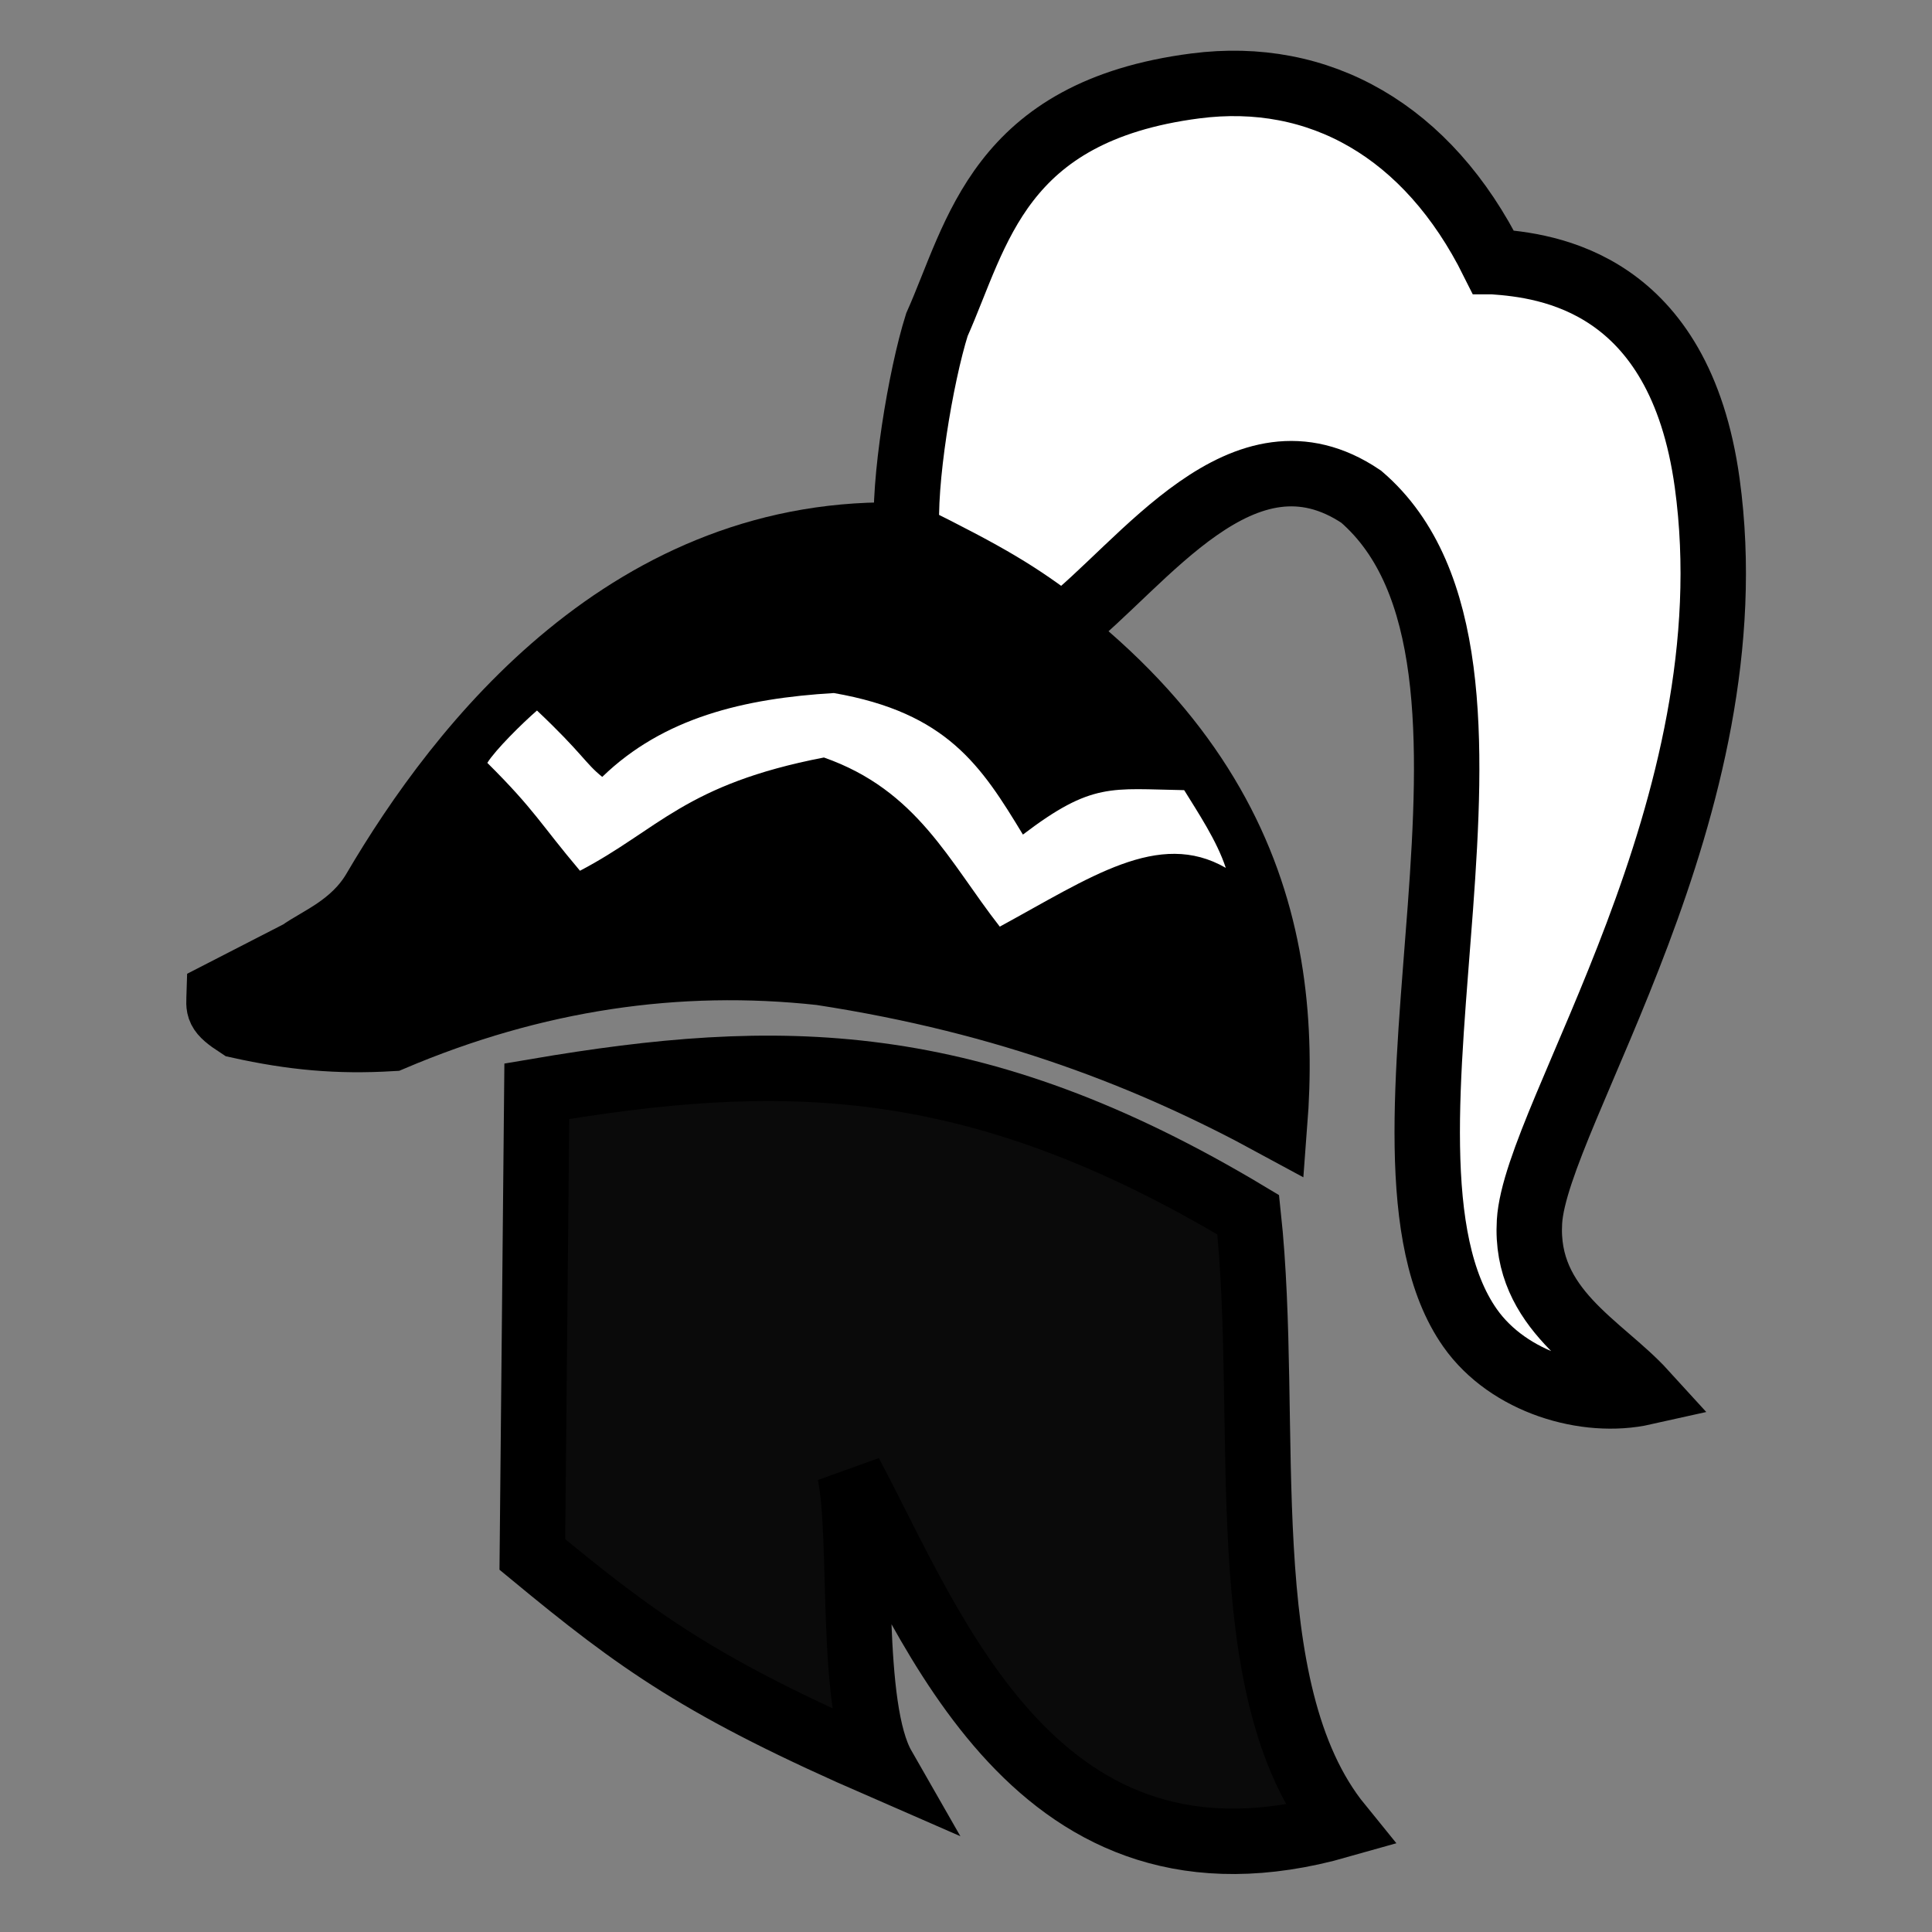 <?xml version="1.0" encoding="UTF-8" standalone="no"?>
<svg
   xmlns:dc="http://purl.org/dc/elements/1.1/"
   xmlns:cc="http://creativecommons.org/ns#"
   xmlns:rdf="http://www.w3.org/1999/02/22-rdf-syntax-ns#"
   xmlns:svg="http://www.w3.org/2000/svg"
   xmlns="http://www.w3.org/2000/svg"
   xmlns:xlink="http://www.w3.org/1999/xlink"
   xmlns:sodipodi="http://sodipodi.sourceforge.net/DTD/sodipodi-0.dtd"
   xmlns:inkscape="http://www.inkscape.org/namespaces/inkscape"
   width="177.17"
   height="177.17"
   shape-rendering="geometricPrecision"
   image-rendering="optimizeQuality"
   fill-rule="evenodd"
   clip-rule="evenodd"
   viewBox="0 0 50 50"
   version="1.1"
   id="svg1163"
   sodipodi:docname="black-kheshig.svg"
   inkscape:version="0.92.5 (2060ec1f9f, 2020-04-08)">
  <rect x="0" y="0" width="50" height="50" fill="#808080" stroke="none"/>
  <sodipodi:namedview
     pagecolor="#ffffff"
     bordercolor="#666666"
     borderopacity="1"
     objecttolerance="10"
     gridtolerance="10"
     guidetolerance="10"
     inkscape:pageopacity="0"
     inkscape:pageshadow="2"
     inkscape:window-width="1848"
     inkscape:window-height="1016"
     id="namedview1165"
     showgrid="false"
     inkscape:zoom="3.452319"
     inkscape:cx="-23.800492"
     inkscape:cy="87.853307"
     inkscape:window-x="72"
     inkscape:window-y="27"
     inkscape:window-maximized="1"
     inkscape:current-layer="g7037"
     showguides="false" />
  <defs
     id="defs1157">
    <linearGradient
       inkscape:collect="always"
       id="linearGradient9464">
      <stop
         id="stop9462"
         offset="0"
         style="stop-color:#806600;stop-opacity:1" />
      <stop
         id="stop9460"
         offset="1"
         style="stop-color:#ffd42a;stop-opacity:1" />
    </linearGradient>
    <linearGradient
       gradientUnits="userSpaceOnUse"
       y2="37.469"
       x2="77.76"
       y1="37.22"
       x1="21.13"
       id="linearGradient9444"
       gradientTransform="translate(-91.536,53.382)">
      <stop
         style="stop-color:#a8a6a5;stop-opacity:1"
         offset="0"
         stop-color="#fff"
         stop-opacity="0"
         id="stop9442" />
      <stop
         stop-color="#fff"
         id="stop9440"
         offset="1" />
    </linearGradient>
    <inkscape:path-effect
       effect="mirror_symmetry"
       start_point="-80.439,2.587"
       end_point="-37.113,28.419"
       center_point="-58.776,15.503"
       id="path-effect7013"
       is_visible="true"
       mode="free"
       discard_orig_path="false"
       fuse_paths="true"
       oposite_fuse="true" />
    <linearGradient
       id="0"
       x1="21.19"
       y1="37.552"
       x2="77.74"
       y2="37.429"
       gradientUnits="userSpaceOnUse">
      <stop
         stop-color="#fff"
         id="stop1152" />
      <stop
         offset="1"
         stop-color="#fff"
         stop-opacity="0"
         id="stop1154" />
    </linearGradient>
    <linearGradient
       inkscape:collect="always"
       xlink:href="#linearGradient9444"
       id="linearGradient8255"
       x1="-28.773"
       y1="38.406"
       x2="-8.917"
       y2="38.406"
       gradientUnits="userSpaceOnUse"
       gradientTransform="matrix(-1.18,0,0,0.962,-0.427,0.668)" />
    <linearGradient
       gradientTransform="translate(-91.536,53.382)"
       id="0-4"
       x1="21.13"
       y1="37.22"
       x2="77.76"
       y2="37.469"
       gradientUnits="userSpaceOnUse">
      <stop
         stop-color="#fff"
         id="stop8835" />
      <stop
         offset="1"
         stop-color="#fff"
         stop-opacity="0"
         id="stop8837" />
    </linearGradient>
    <linearGradient
       id="0-5"
       x1="21.253"
       y1="37.22"
       x2="77.64"
       y2="37.35"
       gradientUnits="userSpaceOnUse"
       xlink:href="#linearGradient9464">
      <stop
         stop-color="#fff"
         id="stop7734" />
      <stop
         offset="1"
         stop-color="#fff"
         stop-opacity="0"
         id="stop7736" />
    </linearGradient>
  </defs>
  <g
     id="g7037"
     transform="translate(2.679)">
    <path
       style="fill:#ffffff;fill-opacity:1;stroke:#000000;stroke-width:1.693;stroke-linecap:butt;stroke-linejoin:miter;stroke-miterlimit:4;stroke-dasharray:none;stroke-opacity:1"
       d="m 35.961,6.771 c 1.403,0.098 4.825,0.517 5.542,5.729 1.153,8.392 -4.435,16.353 -4.599,19.118 -0.134,2.264 1.855,3.197 2.967,4.417 -1.501,0.336 -3.508,-0.252 -4.504,-1.667 -3.223,-4.579 2.113,-17.277 -2.819,-21.514 -3.06,-2.061 -5.628,1.757 -7.733,3.384 -1.148,-0.872 -1.864,-1.312 -4.022,-2.382 -0.108,-1.335 0.353,-4.117 0.775,-5.453 1.049,-2.349 1.581,-5.518 6.686,-6.179 3.205,-0.416 6.016,1.153 7.706,4.547 z"
       id="path8237"
       inkscape:connector-curvature="0"
       sodipodi:nodetypes="csscsccccsc" />
    <path
       style="fill:#000000;fill-opacity:1;stroke:#000000;stroke-width:1.693;stroke-linecap:butt;stroke-linejoin:miter;stroke-miterlimit:4;stroke-dasharray:none;stroke-opacity:1"
       d="m 20.794,13.856 c 8.654,4.567 9.901,10.207 9.514,15.245 C 27.119,27.368 23.444,25.918 18.563,25.169 14.861,24.764 11.159,25.302 7.456,26.876 6.06,26.959 4.892,26.851 3.496,26.542 2.925,26.171 2.984,26.097 2.995,25.726 L 5.089,24.65 c 0.458,-0.334 1.379,-0.676 1.928,-1.611 2.202,-3.752 6.618,-9.45 13.777,-9.183 z"
       id="path8239"
       inkscape:connector-curvature="0"
       sodipodi:nodetypes="cccccccsc" />
    <path
       style="fill:#0a0a0a;fill-opacity:1;stroke:#000000;stroke-width:1.693;stroke-linecap:butt;stroke-linejoin:miter;stroke-miterlimit:4;stroke-dasharray:none;stroke-opacity:1"
       d="m 11.214,28.241 c 6.207,-1.054 11.27,-1.091 18.411,3.197 0.584,5.442 -0.484,12.295 2.367,15.802 -7.838,2.228 -10.534,-5.09 -12.674,-9.107 0.353,1.732 -0.036,6.036 0.855,7.593 -4.694,-2.044 -6.307,-3.211 -9.075,-5.497 z"
       id="path8241"
       inkscape:connector-curvature="0"
       sodipodi:nodetypes="ccccccc" />
    <path
       style="fill:#ffffff;fill-opacity:1;stroke:none;stroke-width:1.871;stroke-linecap:butt;stroke-linejoin:miter;stroke-miterlimit:4;stroke-dasharray:none;stroke-opacity:1"
       d="m 27.967,20.449 c -1.885,-0.031 -2.38,-0.215 -4.173,1.15 -1.078,-1.78 -1.963,-3.154 -4.893,-3.663 -2.321,0.138 -4.41,0.635 -5.994,2.17 -0.447,-0.358 -0.503,-0.597 -1.689,-1.718 -0.385,0.334 -1.079,1.021 -1.285,1.355 1.238,1.23 1.364,1.569 2.398,2.792 2.037,-1.067 2.716,-2.237 6.313,-2.931 2.42,0.849 3.235,2.692 4.551,4.377 2.338,-1.27 4.111,-2.521 5.849,-1.521 -0.231,-0.703 -0.725,-1.44 -1.077,-2.012 z"
       id="path8243"
       inkscape:connector-curvature="0"
       sodipodi:nodetypes="ccccccccccc" />
  </g>
</svg>
